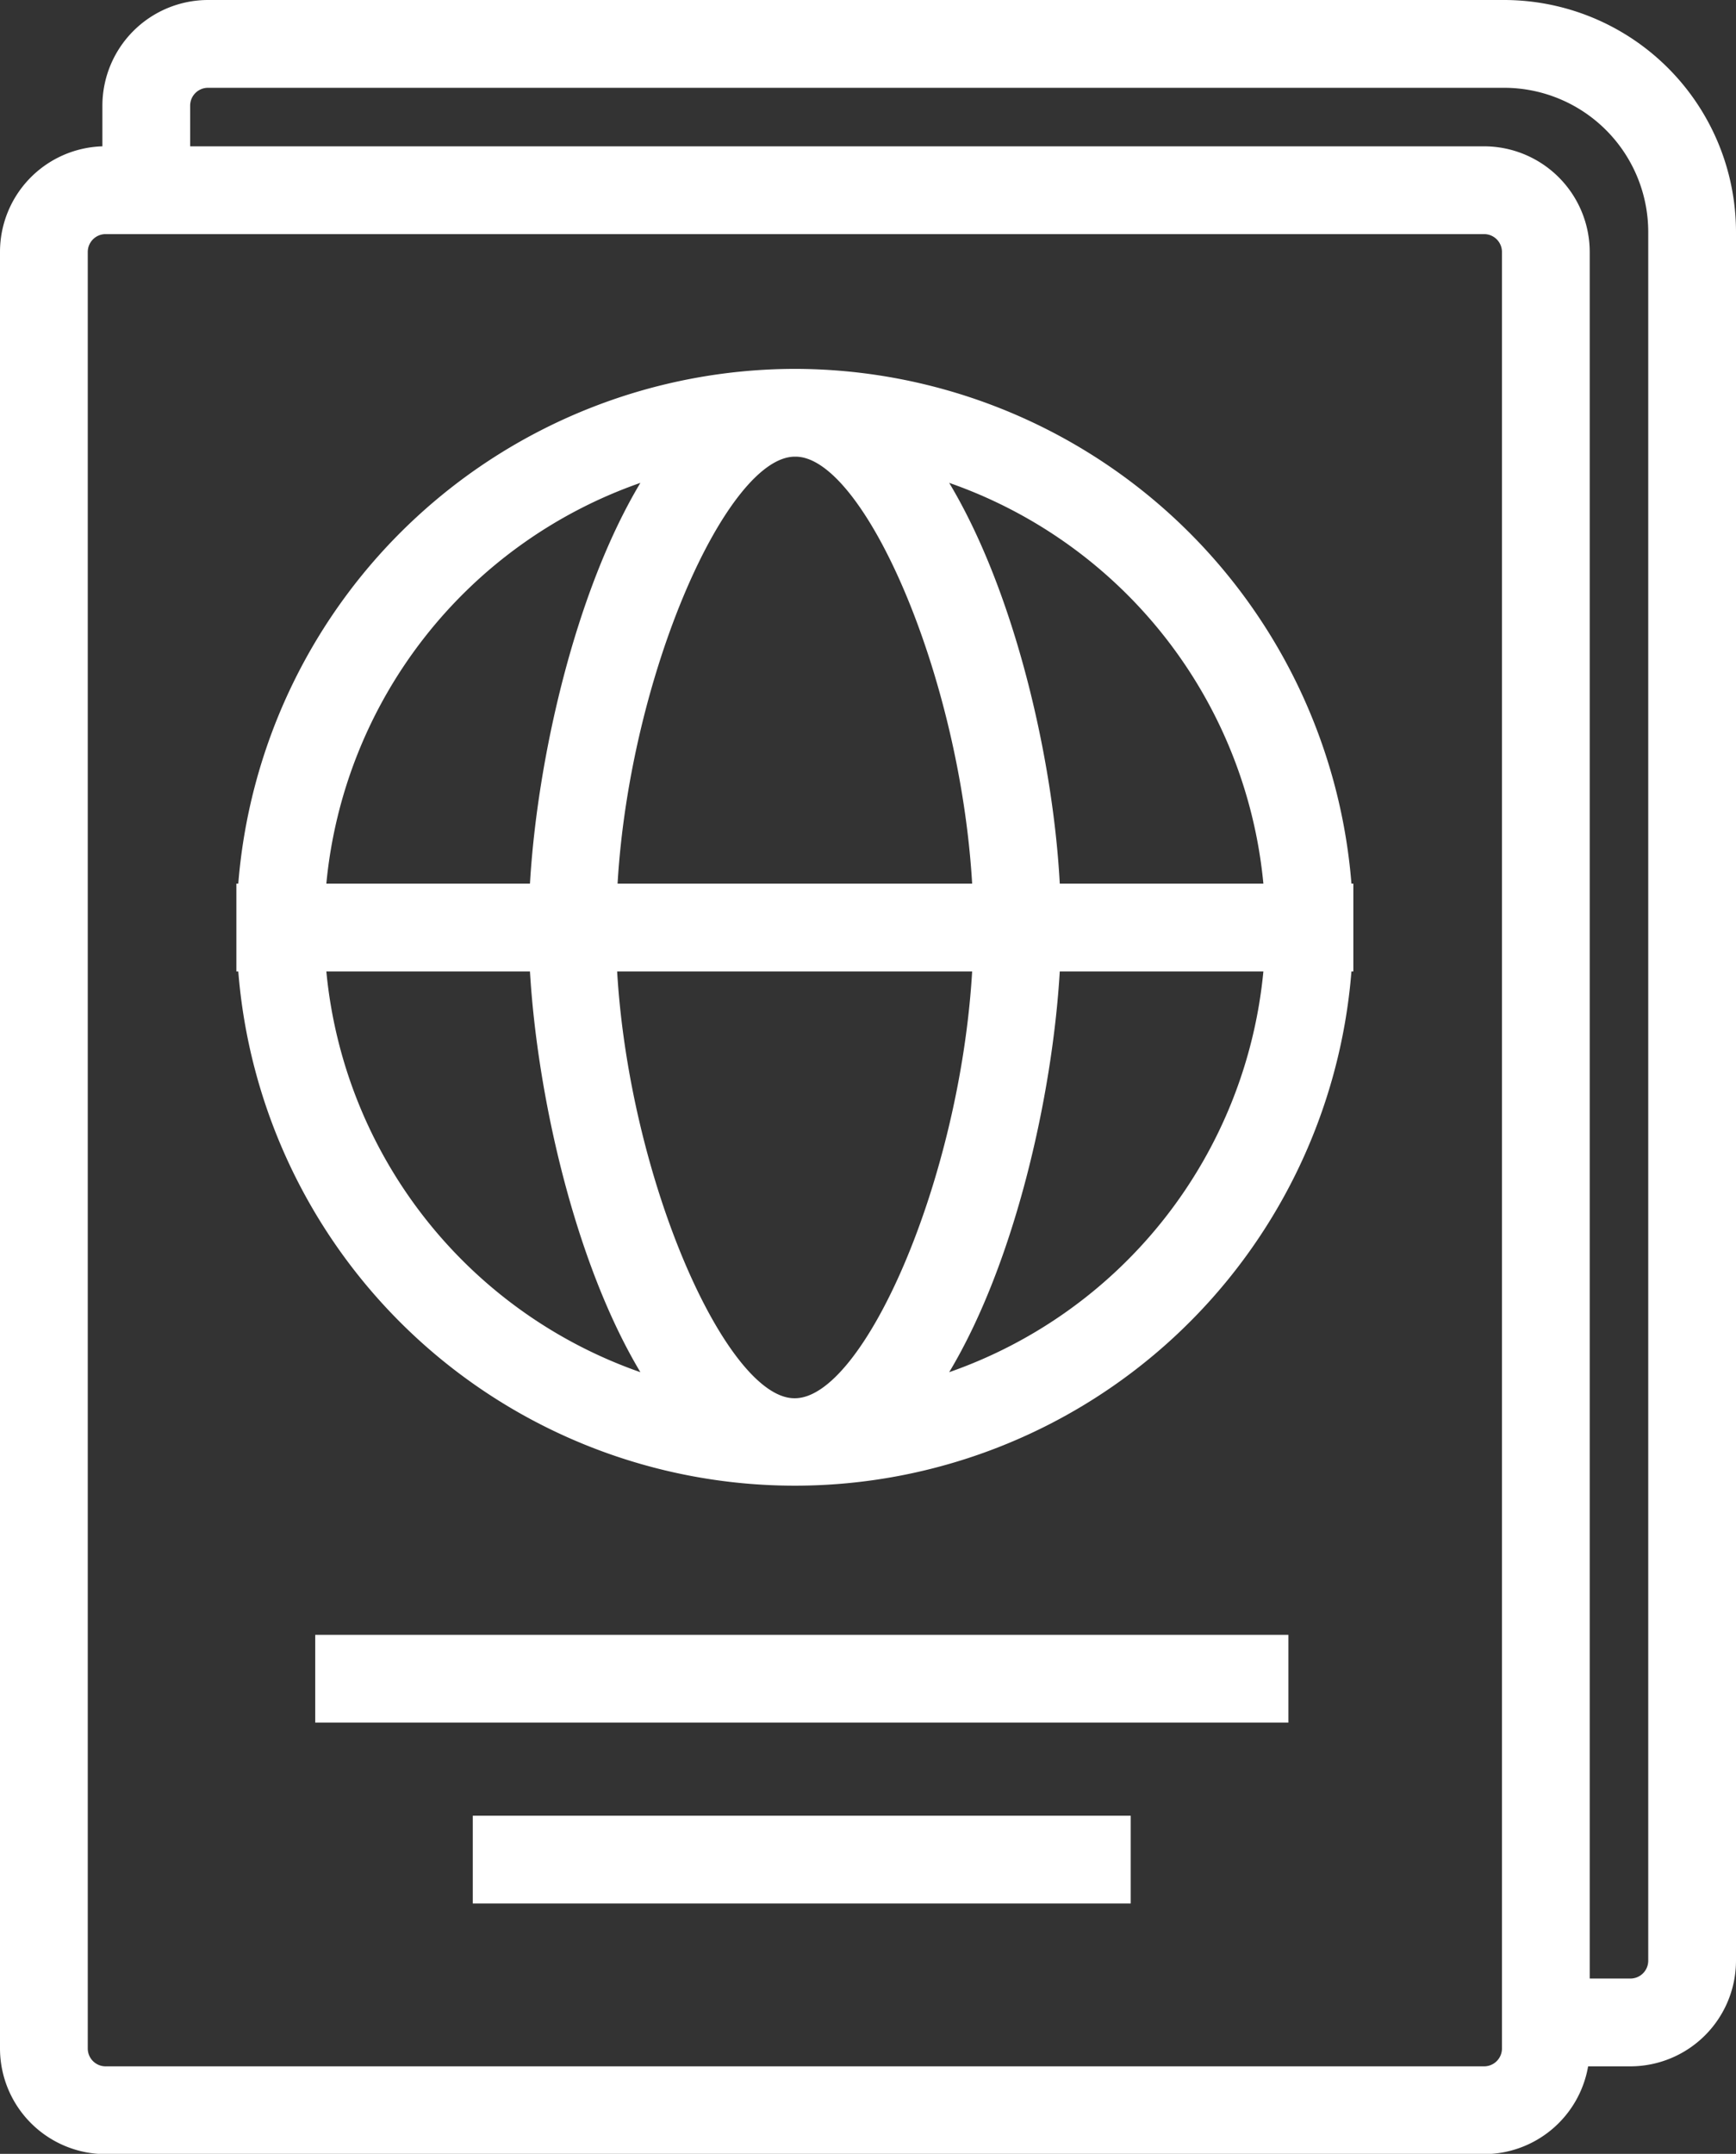 <svg xmlns="http://www.w3.org/2000/svg" viewBox="0 0 118.68 147.2"><rect x="0" y="0" width="118.68" height="147.2" fill="#333333" stroke="none"/><defs><style>.cls-1{fill:#fff;}</style></defs><title>passport</title><g id="Слой_2" data-name="Слой 2"><g id="passport"><path class="cls-1" d="M54.34,25.21A38.23,38.23,0,0,0,16.29,60.39h-.13v6h.13a38.17,38.17,0,0,0,76.1,0h.13v-6h-.13a38.23,38.23,0,0,0-38-35.18m0,6C59,31.21,65.61,46,66.46,60.39H42.22C43.07,46,49.73,31.21,54.34,31.21M43.78,33c-4.49,7.5-7.05,18.91-7.55,27.39H22.31A32.24,32.24,0,0,1,43.78,33M22.31,66.39H36.23c.5,8.48,3.06,19.89,7.55,27.39A32.25,32.25,0,0,1,22.31,66.39m32,29.17c-4.61,0-11.27-14.8-12.12-29.17H66.46C65.61,80.76,59,95.56,54.34,95.56m10.55-1.78c4.5-7.5,7.06-18.91,7.56-27.39H86.37A32.25,32.25,0,0,1,64.89,93.78m7.56-33.39C72,51.91,69.39,40.5,64.89,33A32.24,32.24,0,0,1,86.37,60.39Z"/><path class="cls-1" d="M102.83,0H14.22A7.23,7.23,0,0,0,7,7.22V10a7.22,7.22,0,0,0-7,7.21V140a7.23,7.23,0,0,0,7.22,7.22h94.24a7.23,7.23,0,0,0,7.11-6h2.89a7.23,7.23,0,0,0,7.22-7.22V15.84A15.87,15.87,0,0,0,102.83,0m-.15,140a1.22,1.22,0,0,1-1.22,1.22H7.22A1.22,1.22,0,0,1,6,140V17.22A1.22,1.22,0,0,1,7.22,16h94.24a1.22,1.22,0,0,1,1.22,1.22Zm10-6a1.22,1.22,0,0,1-1.22,1.22h-2.78v-118A7.23,7.23,0,0,0,101.46,10H13V7.22A1.22,1.22,0,0,1,14.22,6h88.61a9.86,9.86,0,0,1,9.85,9.84Z"/><rect class="cls-1" x="32.32" y="124.09" width="44.98" height="6"/><rect class="cls-1" x="21.55" y="111.73" width="66.53" height="6"/></g></g></svg>